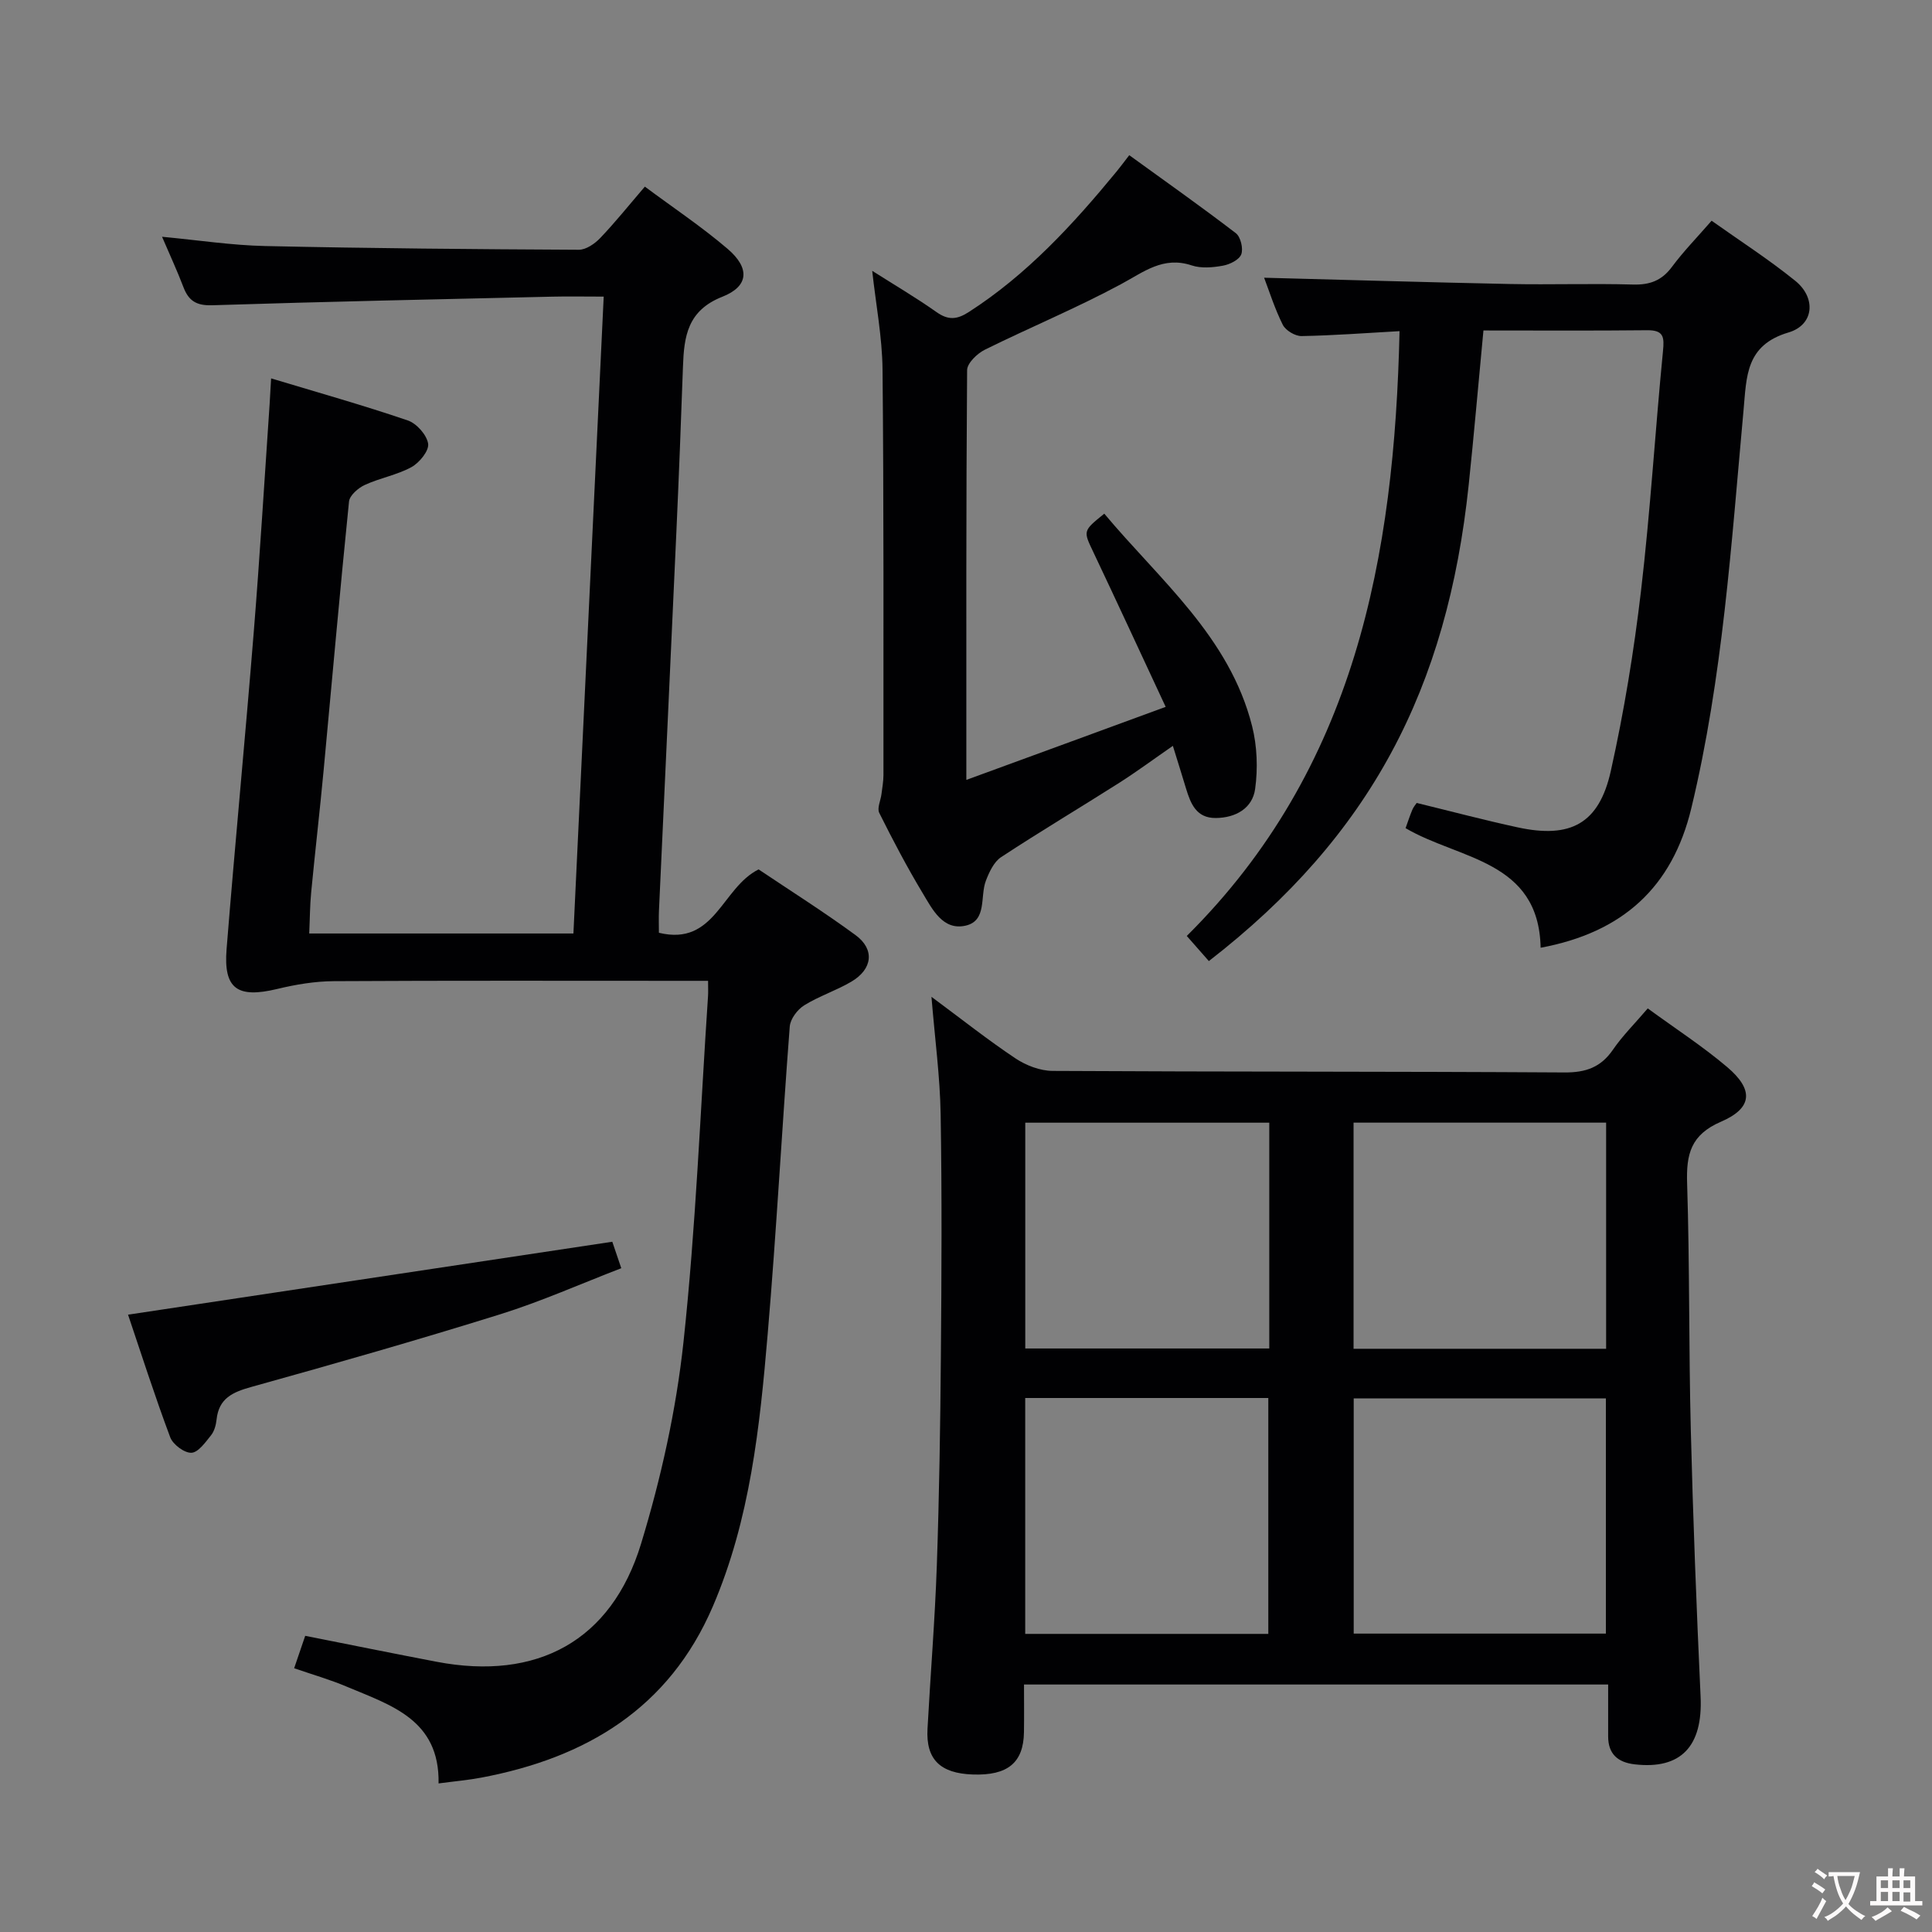 <svg enable-background="new 0 0 400 400" viewBox="0 0 400 400" xmlns="http://www.w3.org/2000/svg"><rect x="0" y="0" width="400" height="400" fill="#808080" stroke="none"/><g fill="#010103"><path d="m124.99 61.41c-4.09 0-7.4-.07-10.7.01-23.46.54-46.92 1.03-70.37 1.78-3.27.1-4.87-.92-5.95-3.77-1.28-3.36-2.8-6.63-4.42-10.41 7.55.71 14.44 1.77 21.35 1.92 21.64.48 43.28.66 64.93.77 1.5.01 3.33-1.26 4.46-2.45 3.09-3.24 5.9-6.75 9.22-10.62 5.82 4.33 11.74 8.28 17.12 12.87 4.65 3.97 4.45 7.75-1.08 9.93-7.23 2.85-7.93 8.22-8.15 14.47-.4 11.31-.84 22.61-1.35 33.92-1.18 26.24-2.42 52.48-3.62 78.72-.07 1.46-.01 2.93-.01 4.57 11.62 2.83 12.98-9.32 20.64-13.12 6.4 4.3 13.41 8.72 20.08 13.61 4.01 2.94 3.52 7.04-.87 9.63-3.13 1.85-6.7 2.99-9.78 4.91-1.4.87-2.86 2.82-2.98 4.38-1.63 21.22-2.76 42.48-4.57 63.68-1.63 19.19-3.63 38.39-11.36 56.39-9.08 21.13-26.23 31.33-47.89 35.43-2.73.52-5.52.76-8.89 1.21.25-13.26-9.94-16.2-19.1-20.07-3.35-1.42-6.87-2.42-10.8-3.78.78-2.3 1.51-4.42 2.29-6.71 9.13 1.81 18.15 3.64 27.2 5.37 20.79 3.97 36.19-4.29 42.33-24.42 4.14-13.58 7.27-27.69 8.79-41.79 2.56-23.78 3.48-47.74 5.08-71.62.05-.81.01-1.62.01-3.15-1.97 0-3.73 0-5.49 0-24 0-47.99-.07-71.99.07-3.91.02-7.9.69-11.71 1.61-8.23 1.98-11.16.01-10.5-8.23 1.75-21.87 3.86-43.7 5.62-65.57 1.27-15.74 2.21-31.5 3.29-47.26.11-1.64.19-3.28.31-5.35 9.66 2.91 19.05 5.56 28.28 8.7 1.84.62 3.95 3 4.23 4.82.22 1.46-1.81 3.95-3.45 4.85-3 1.64-6.55 2.25-9.68 3.7-1.36.63-3.12 2.16-3.25 3.43-1.89 18.51-3.51 37.05-5.25 55.58-.79 8.43-1.77 16.85-2.58 25.28-.27 2.76-.27 5.55-.41 8.57h54.7c2.09-43.88 4.16-87.5 6.27-131.86z"/><path d="m341.15 208.78c5.79 4.23 11.39 7.86 16.44 12.14 5.52 4.68 5.29 8.49-1.28 11.32-6.27 2.7-7.21 6.74-7.01 12.77.54 16.97.33 33.96.76 50.94.46 18.46 1.18 36.91 2.03 55.35.47 10.23-4.05 15.09-13.63 13.99-3.48-.4-5.51-2.11-5.51-5.79 0-3.47 0-6.93 0-10.74-40.48 0-80.39 0-120.94 0 0 3.35.04 6.62-.01 9.89-.1 6.31-3.38 8.99-10.6 8.74-6.76-.23-9.72-3.14-9.37-9.45.61-11.28 1.54-22.55 1.93-33.84.5-14.47.72-28.95.84-43.43.14-16.66.23-33.33-.05-49.99-.13-7.75-1.18-15.49-1.9-24.3 6.25 4.63 11.67 8.93 17.41 12.76 2.18 1.45 5.08 2.56 7.66 2.58 35.33.2 70.66.1 105.98.32 4.42.03 7.54-1.06 10.05-4.72 1.96-2.86 4.47-5.34 7.2-8.54zm-60.88 129.44h52.21c0-16.43 0-32.5 0-48.7-17.57 0-34.79 0-52.21 0zm-17.68.06c0-16.5 0-32.58 0-48.84-16.92 0-33.5 0-50.33 0v48.84zm17.65-59.03h52.29c0-15.87 0-31.4 0-46.82-17.65 0-34.88 0-52.29 0zm-17.45-46.81c-17.14 0-33.83 0-50.52 0v46.75h50.52c0-15.7 0-31 0-46.75z"/><path d="m250.28 198.98c-1.39-1.58-2.79-3.17-4.57-5.2 34.89-34.64 43-78.47 44.05-125.22-7.09.4-13.69.9-20.29 1.02-1.32.02-3.29-1.16-3.88-2.33-1.7-3.4-2.84-7.07-3.87-9.75 16.84.44 33.85.95 50.87 1.3 8.49.17 17-.13 25.49.11 3.49.1 5.97-.81 8.08-3.66 2.37-3.19 5.17-6.06 8.21-9.55 5.86 4.16 11.83 8 17.32 12.44 4.36 3.52 3.91 9.12-1.39 10.69-8.92 2.64-8.68 9.14-9.32 16.12-2.53 27.6-4.29 55.29-10.81 82.38-3.94 16.37-14.2 25.73-31.2 28.89-.36-18.17-16.9-18.24-27.96-24.76.47-1.31.88-2.57 1.39-3.79.24-.59.68-1.09.91-1.43 7.14 1.74 14 3.56 20.93 5.06 10.94 2.37 16.83-.77 19.26-11.67 2.74-12.28 4.78-24.77 6.25-37.27 1.94-16.5 2.93-33.1 4.55-49.64.29-2.91.18-4.38-3.26-4.35-11.12.12-22.25.05-33.91.05-1.07 11.24-1.96 21.6-3.05 31.95-4.44 42.19-20.29 72.66-53.8 98.61z"/><path d="m241.34 146.35c-5.31-11.39-10.1-21.75-14.99-32.07-2.08-4.38-2.18-4.33 2.28-7.93 11.51 13.77 25.93 25.48 30.6 43.97 1.05 4.16 1.22 8.79.63 13.04-.56 3.98-4 5.96-8.13 6-4.03.04-5.21-2.94-6.17-6.09-.81-2.69-1.65-5.36-2.73-8.85-3.93 2.72-7.44 5.32-11.11 7.66-8.13 5.17-16.41 10.09-24.45 15.38-1.49.98-2.47 3.1-3.16 4.9-1.24 3.24.29 8.28-4.21 9.29-4.67 1.04-6.85-3.37-8.85-6.7-3.25-5.4-6.19-11-9.01-16.65-.49-.98.3-2.58.46-3.9.16-1.31.41-2.62.41-3.93-.01-27.99.08-55.98-.19-83.97-.07-6.74-1.38-13.47-2.14-20.43 4.43 2.82 9 5.5 13.32 8.55 2.43 1.71 4.23 1.56 6.68-.02 12.08-7.77 21.62-18.17 30.63-29.13.73-.89 1.42-1.82 2.59-3.34 7.45 5.4 14.87 10.63 22.07 16.15.99.76 1.57 3.19 1.12 4.38-.44 1.14-2.39 2.1-3.82 2.35-2.09.38-4.49.59-6.44-.06-5.89-1.96-9.9 1.34-14.63 3.88-9.18 4.95-18.86 8.95-28.21 13.58-1.58.79-3.65 2.78-3.66 4.23-.22 27.81-.16 55.62-.16 84.83 13.73-5.01 26.78-9.81 41.27-15.12z"/><path d="m126.77 257.09c.36 1.07.99 2.92 1.86 5.48-8.47 3.26-16.6 6.89-25.04 9.53-17.08 5.33-34.3 10.25-51.55 15.05-3.88 1.08-6.73 2.35-7.2 6.74-.12 1.13-.46 2.41-1.14 3.26-1.16 1.45-2.65 3.57-4.07 3.63-1.46.06-3.83-1.71-4.39-3.21-3.24-8.66-6.06-17.47-8.73-25.38 33.41-5.04 66.44-10.01 100.26-15.1z"/></g><path d="m377.9 391.2c-.2.3-.4.5-.6.8-.7-.6-1.4-1-2.2-1.5.2-.3.4-.5.5-.8.6.4 1.4.8 2.3 1.5zm-1.8 6.1c-.2-.2-.5-.4-.9-.6.4-.6.8-1.2 1.2-1.9s.7-1.3.9-1.9c.3.3.5.5.8.7-.7 1.3-1.4 2.6-2 3.7zm2.2-9c-.3.3-.5.5-.6.8-.6-.6-1.3-1.1-2-1.5.3-.3.5-.5.6-.7.6.5 1.3.9 2 1.4zm.3.2v-.9h2 4.5c-.3 1.3-.6 2.5-1 3.6s-.9 2.1-1.4 3c.4.5 1 1 1.6 1.4s1.2.8 1.9 1.1c-.3.2-.5.4-.8.8-.4-.3-1-.7-1.6-1.2s-1.2-1.1-1.6-1.6c-.5.6-1.1 1.1-1.7 1.6s-1.4.9-2.1 1.4c-.1-.3-.3-.5-.7-.8.6-.2 1.2-.5 1.9-1s1.4-1.1 2-1.8c-.5-.8-.9-1.6-1.2-2.5s-.6-2-.8-3.2c-.4.1-.7.1-1 .1zm2.5 2.7c.3 1 .7 1.7 1 2.2.3-.5.6-1.1 1-2s.6-1.9.9-3h-3.2-.4c.1.9.3 1.8.7 2.8z" fill="#fcfafa"/><path d="m396.5 388.5v1.5 3.6h1.5v.9c-.4 0-1 0-1.7 0h-7.9c-.5 0-.9 0-1.2 0v-.9h1.3v-3.5c0-.7 0-1.2 0-1.6h2.4c0-.8 0-1.4 0-1.7h1c0 .3-.1.8-.1 1.7h1.5c0-.8 0-1.4 0-1.7h1c0 .3-.1.9-.1 1.7zm-8.2 9.2c-.2-.3-.5-.5-.8-.8.8-.3 1.4-.6 1.9-.9s1-.7 1.4-1.1c.3.3.6.5.9.8-1.6 1-2.8 1.6-3.4 2zm2.6-6.8v-1.6h-1.5v1.6zm0 2.7v-1.9h-1.5v1.9zm2.4-2.7v-1.6h-1.5v1.6zm0 2.7v-1.9h-1.5v1.9zm.2 2 .7-.8c.4.2.9.5 1.6.8s1.3.7 1.8 1c-.3.3-.5.5-.8.8-.4-.3-1.5-1-3.3-1.8zm2-4.7v-1.6h-1.4v1.6zm0 2.8v-1.9h-1.4v1.9z" fill="#fcfafa"/></svg>